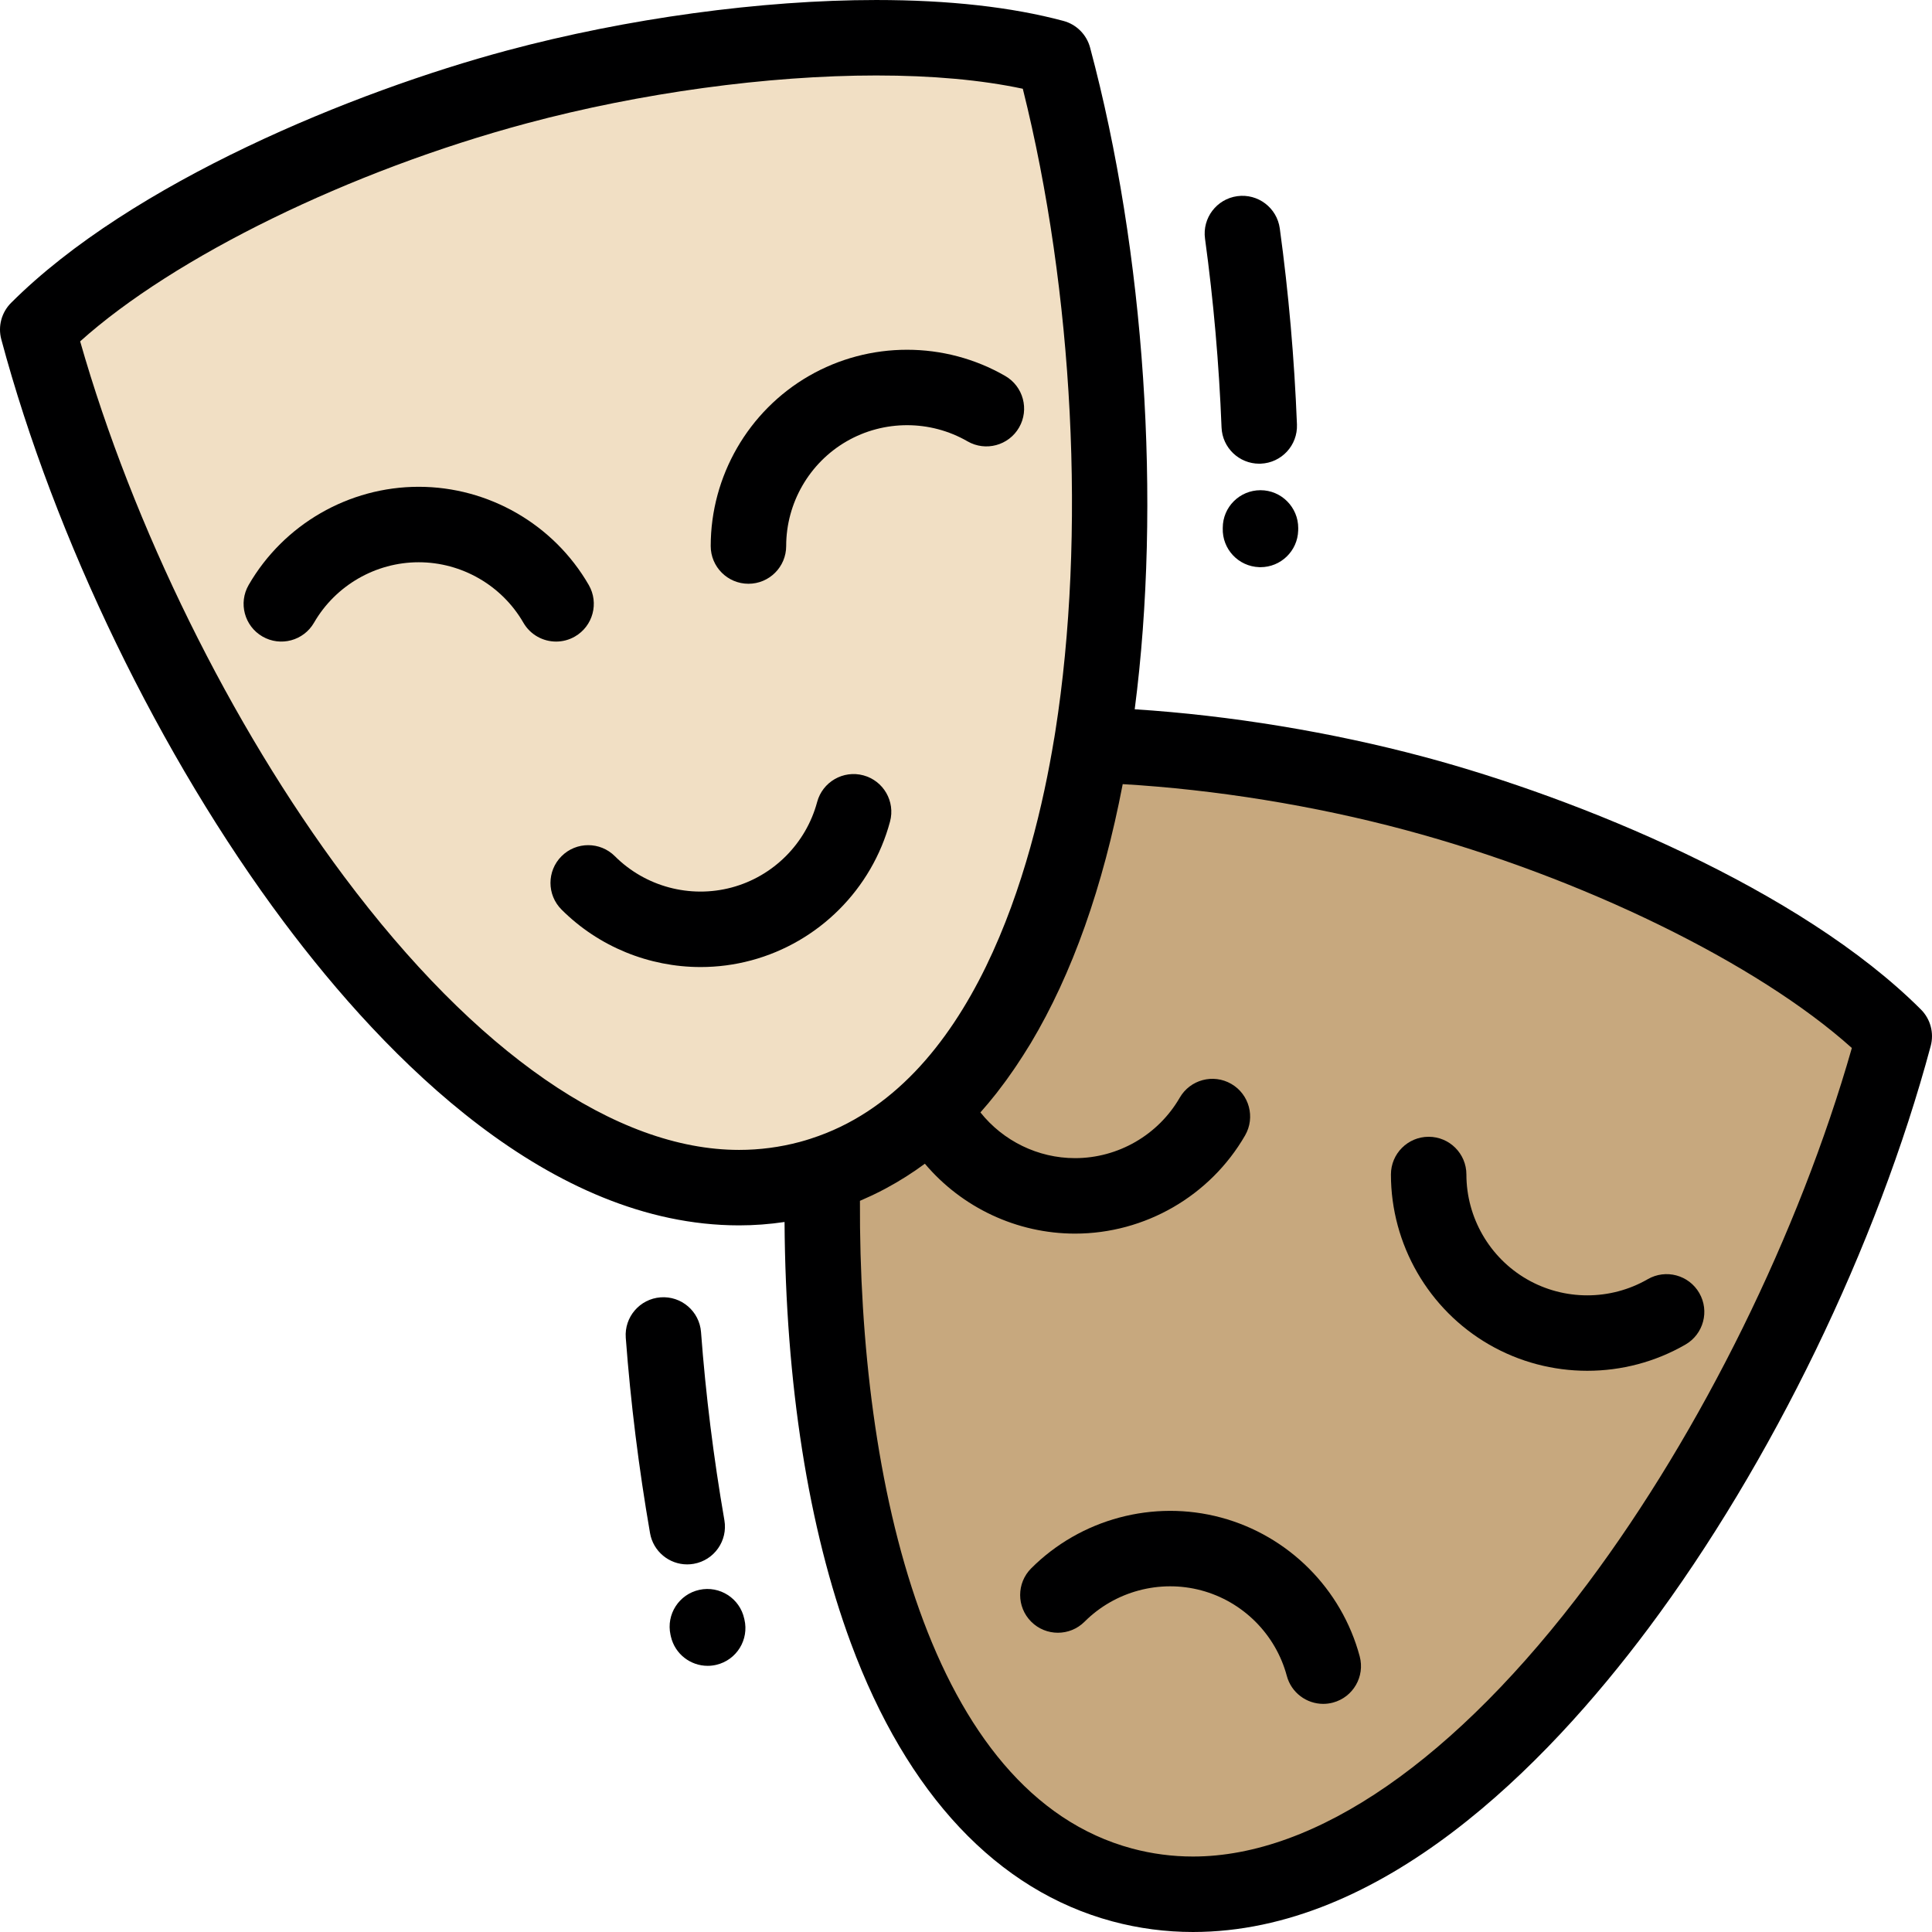 <?xml version="1.0" encoding="iso-8859-1"?>
<!-- Generator: Adobe Illustrator 19.0.0, SVG Export Plug-In . SVG Version: 6.00 Build 0)  -->
<svg version="1.1" id="Capa_1" xmlns="http://www.w3.org/2000/svg" xmlns:xlink="http://www.w3.org/1999/xlink" x="0px" y="0px"
	 viewBox="0 0 512.002 512.002" style="enable-background:new 0 0 512.002 512.002;" xml:space="preserve">
<g>
	<path style="fill:#F1DFC4;" d="M10.002,87.343c28.686,107.064,119.445,247.742,204.551,224.94c1.158-0.313,2.301-0.648,3.426-1.023
		c39.883-12.824,62.148-58.33,71.25-113.84c9.57-58.471,4.518-128.043-10-182.219c-36.939-9.896-95.236-4.764-142.184,7.816
		C90.096,35.596,37.039,60.3,10.002,87.343z"/>
	<path style="fill:#C7A87E;" d="M289.217,197.419c-9.074,55.518-31.35,101.027-71.238,113.84
		c-1.723,86.734,20.289,172.428,79.471,188.285c85.107,22.805,175.863-117.875,204.553-224.941
		c-27.043-27.041-80.094-51.744-127.047-64.322C348.051,203.069,317.424,198.307,289.217,197.419z"/>
</g>
<g>
	<path style="fill:#000001;" d="M334.045,129.911c-5.522,0-10,4.451-10,9.973l-0.002,0.111c-0.174,5.52,4.16,10.135,9.68,10.309
		c0.107,0.004,0.215,0.006,0.32,0.006c5.377,0,9.818-4.273,9.99-9.686c0.006-0.229,0.012-0.459,0.012-0.688
		C344.045,134.415,339.568,129.911,334.045,129.911z"/>
	<path style="fill:#000001;" d="M323.724,113.278c0.211,5.385,4.643,9.607,9.984,9.607c0.133,0,0.266-0.002,0.4-0.008
		c5.518-0.217,9.816-4.865,9.6-10.385c-0.686-17.443-2.217-34.924-4.549-51.955c-0.75-5.471-5.789-9.301-11.266-8.551
		c-5.471,0.75-9.299,5.793-8.549,11.266C321.59,79.645,323.064,96.477,323.724,113.278z"/>
	<path style="fill:#000001;" d="M152.365,168.682c4.783-2.762,6.422-8.877,3.66-13.66c-9.267-16.049-26.535-26.018-45.064-26.018
		s-35.797,9.969-45.064,26.018c-2.762,4.781-1.123,10.898,3.658,13.66c4.785,2.762,10.9,1.123,13.662-3.658
		c5.705-9.881,16.338-16.02,27.744-16.02c11.408,0,22.039,6.137,27.744,16.02c1.852,3.207,5.213,5,8.67,5
		C149.07,170.024,150.791,169.593,152.365,168.682z"/>
	<path style="fill:#000001;" d="M198.346,154.704c5.523,0,10-4.479,10-10c0-11.41,6.137-22.041,16.016-27.746
		c9.881-5.703,22.158-5.703,32.041,0.002c4.785,2.762,10.898,1.119,13.66-3.662c2.76-4.783,1.121-10.9-3.662-13.66
		c-16.051-9.264-35.99-9.266-52.039,0c-16.047,9.266-26.016,26.535-26.016,45.066C188.346,150.225,192.824,154.704,198.346,154.704z
		"/>
	<path style="fill:#000001;" d="M235.869,217.723c1.43-5.336-1.736-10.818-7.07-12.248c-5.338-1.43-10.818,1.736-12.248,7.07
		c-2.953,11.02-11.633,19.699-22.654,22.65c-11.02,2.953-22.875-0.223-30.945-8.289c-3.904-3.904-10.236-3.906-14.141,0
		c-3.906,3.906-3.906,10.236,0,14.143c9.867,9.865,23.223,15.229,36.861,15.229c4.473,0,8.98-0.578,13.4-1.764
		C216.972,249.721,231.072,235.622,235.869,217.723z"/>
	<path style="fill:#000001;" d="M509.074,267.532c-31.938-31.934-90.814-56.004-131.529-66.912
		c-24.733-6.627-51.605-11.033-76.834-12.654c7.119-54.744,2.736-121.012-11.824-175.354c-0.924-3.451-3.619-6.147-7.07-7.07
		c-13.721-3.678-30.408-5.541-49.602-5.541c-30.451,0-66.084,4.869-97.758,13.357C93.738,24.268,34.861,48.339,2.929,80.268
		c-2.525,2.527-3.512,6.209-2.588,9.66c14.188,52.947,42.152,110.633,74.807,154.313c27.451,36.719,70.678,80.49,120.713,80.498
		c0.004,0,0.008,0,0.012,0c4.035,0,8.059-0.309,12.041-0.898c0.277,42.738,6.289,81.121,17.582,111.613
		c14.842,40.065,38.826,65.566,69.365,73.75c6.926,1.855,14.086,2.797,21.277,2.797c0.004,0,0.002,0,0.006,0
		c50.033,0,93.26-43.77,120.711-80.488c32.65-43.676,60.615-101.365,74.807-154.32C512.586,273.741,511.599,270.057,509.074,267.532
		z M195.863,304.739c-32.578-0.006-69.76-25.744-104.697-72.475c-30.039-40.182-55.93-92.775-69.924-141.799
		C46.158,68.08,92.697,45.252,139.633,32.676C169.692,24.621,203.438,20,232.215,20c14.84,0,27.871,1.184,38.84,3.521
		c13.451,53.719,16.781,118.369,8.629,170.266c-0.094,0.596-0.191,1.197-0.291,1.807c-0.012,0.07-0.031,0.137-0.043,0.209
		c-5.502,33.596-21.189,92.031-64.432,105.934c-0.033,0.012-0.063,0.025-0.096,0.035c-0.941,0.303-1.891,0.592-2.857,0.85
		c-5.242,1.404-10.656,2.117-16.092,2.117C195.871,304.739,195.867,304.739,195.863,304.739z M420.836,419.538
		c-34.936,46.73-72.117,72.465-104.695,72.463c-5.445,0-10.863-0.711-16.104-2.115c-53.818-14.42-72.482-96.855-72.143-171.652
		c0.111-0.047,0.221-0.102,0.332-0.148c0.914-0.391,1.82-0.801,2.721-1.225c0.26-0.123,0.518-0.248,0.775-0.373
		c0.938-0.453,1.867-0.92,2.789-1.41c0.141-0.074,0.281-0.154,0.422-0.23c3.508-1.893,6.902-4.033,10.17-6.451
		c9.789,11.596,24.35,18.525,39.793,18.525c18.533,0,35.801-9.971,45.066-26.02c2.76-4.783,1.121-10.898-3.662-13.66
		c-4.783-2.76-10.9-1.123-13.66,3.662c-5.703,9.879-16.334,16.017-27.744,16.017c-9.818,0-19.051-4.555-25.072-12.119
		c1.418-1.602,2.809-3.256,4.166-4.982c0.023-0.027,0.047-0.057,0.07-0.084c0.695-0.889,1.379-1.803,2.059-2.723
		c0.225-0.305,0.451-0.605,0.674-0.912c0.631-0.869,1.25-1.756,1.865-2.652c0.254-0.369,0.506-0.74,0.756-1.115
		c0.605-0.902,1.205-1.814,1.795-2.744c0.228-0.359,0.453-0.725,0.678-1.086c0.43-0.691,0.869-1.365,1.291-2.07
		c10.957-18.32,19.129-41.371,24.355-68.629c24.471,1.432,50.715,5.672,74.834,12.135c46.936,12.576,93.477,35.402,118.395,57.791
		C476.765,326.761,450.875,379.356,420.836,419.538z"/>
	<path style="fill:#000001;" d="M368.613,311.259c0,18.533,9.971,35.801,26.02,45.064c8.025,4.635,17.021,6.951,26.018,6.951
		c8.996,0,17.992-2.316,26.018-6.951c4.781-2.762,6.42-8.879,3.658-13.66c-2.762-4.783-8.877-6.422-13.66-3.66
		c-9.879,5.705-22.152,5.707-32.033,0c-9.881-5.703-16.02-16.334-16.02-27.744c0-5.523-4.477-10-10-10
		C373.092,301.259,368.613,305.735,368.613,311.259z"/>
	<path style="fill:#000001;" d="M323.543,402.157c-17.9-4.797-37.158,0.365-50.262,13.469c-3.906,3.904-3.906,10.236-0.002,14.141
		c3.904,3.906,10.238,3.908,14.143,0.002c8.068-8.066,19.928-11.244,30.945-8.293c11.02,2.953,19.701,11.635,22.652,22.654
		c1.197,4.469,5.238,7.416,9.654,7.416c0.855-0.002,1.727-0.111,2.594-0.344c5.334-1.43,8.5-6.912,7.07-12.248
		C355.543,421.054,341.445,406.954,323.543,402.157z"/>
	<path style="fill:#000001;" d="M183.826,414.434c5.441-0.943,9.088-6.119,8.146-11.56c-2.875-16.594-4.959-33.361-6.191-49.836
		c-0.41-5.51-5.209-9.641-10.717-9.227c-5.508,0.412-9.639,5.211-9.227,10.719c1.281,17.115,3.443,34.529,6.428,51.758
		c0.842,4.865,5.066,8.295,9.842,8.295C182.674,414.583,183.248,414.534,183.826,414.434z"/>
	<path style="fill:#000001;" d="M197.234,428.987c-1.166-5.396-6.49-8.834-11.887-7.662c-5.398,1.166-8.828,6.486-7.662,11.885
		c0.039,0.184,0.082,0.365,0.123,0.547c1.086,4.604,5.191,7.707,9.725,7.707c0.76,0,1.533-0.088,2.305-0.27
		c5.375-1.268,8.705-6.652,7.438-12.027L197.234,428.987z"/>
</g>
<g>
</g>
<g>
</g>
<g>
</g>
<g>
</g>
<g>
</g>
<g>
</g>
<g>
</g>
<g>
</g>
<g>
</g>
<g>
</g>
<g>
</g>
<g>
</g>
<g>
</g>
<g>
</g>
<g>
</g>
</svg>
